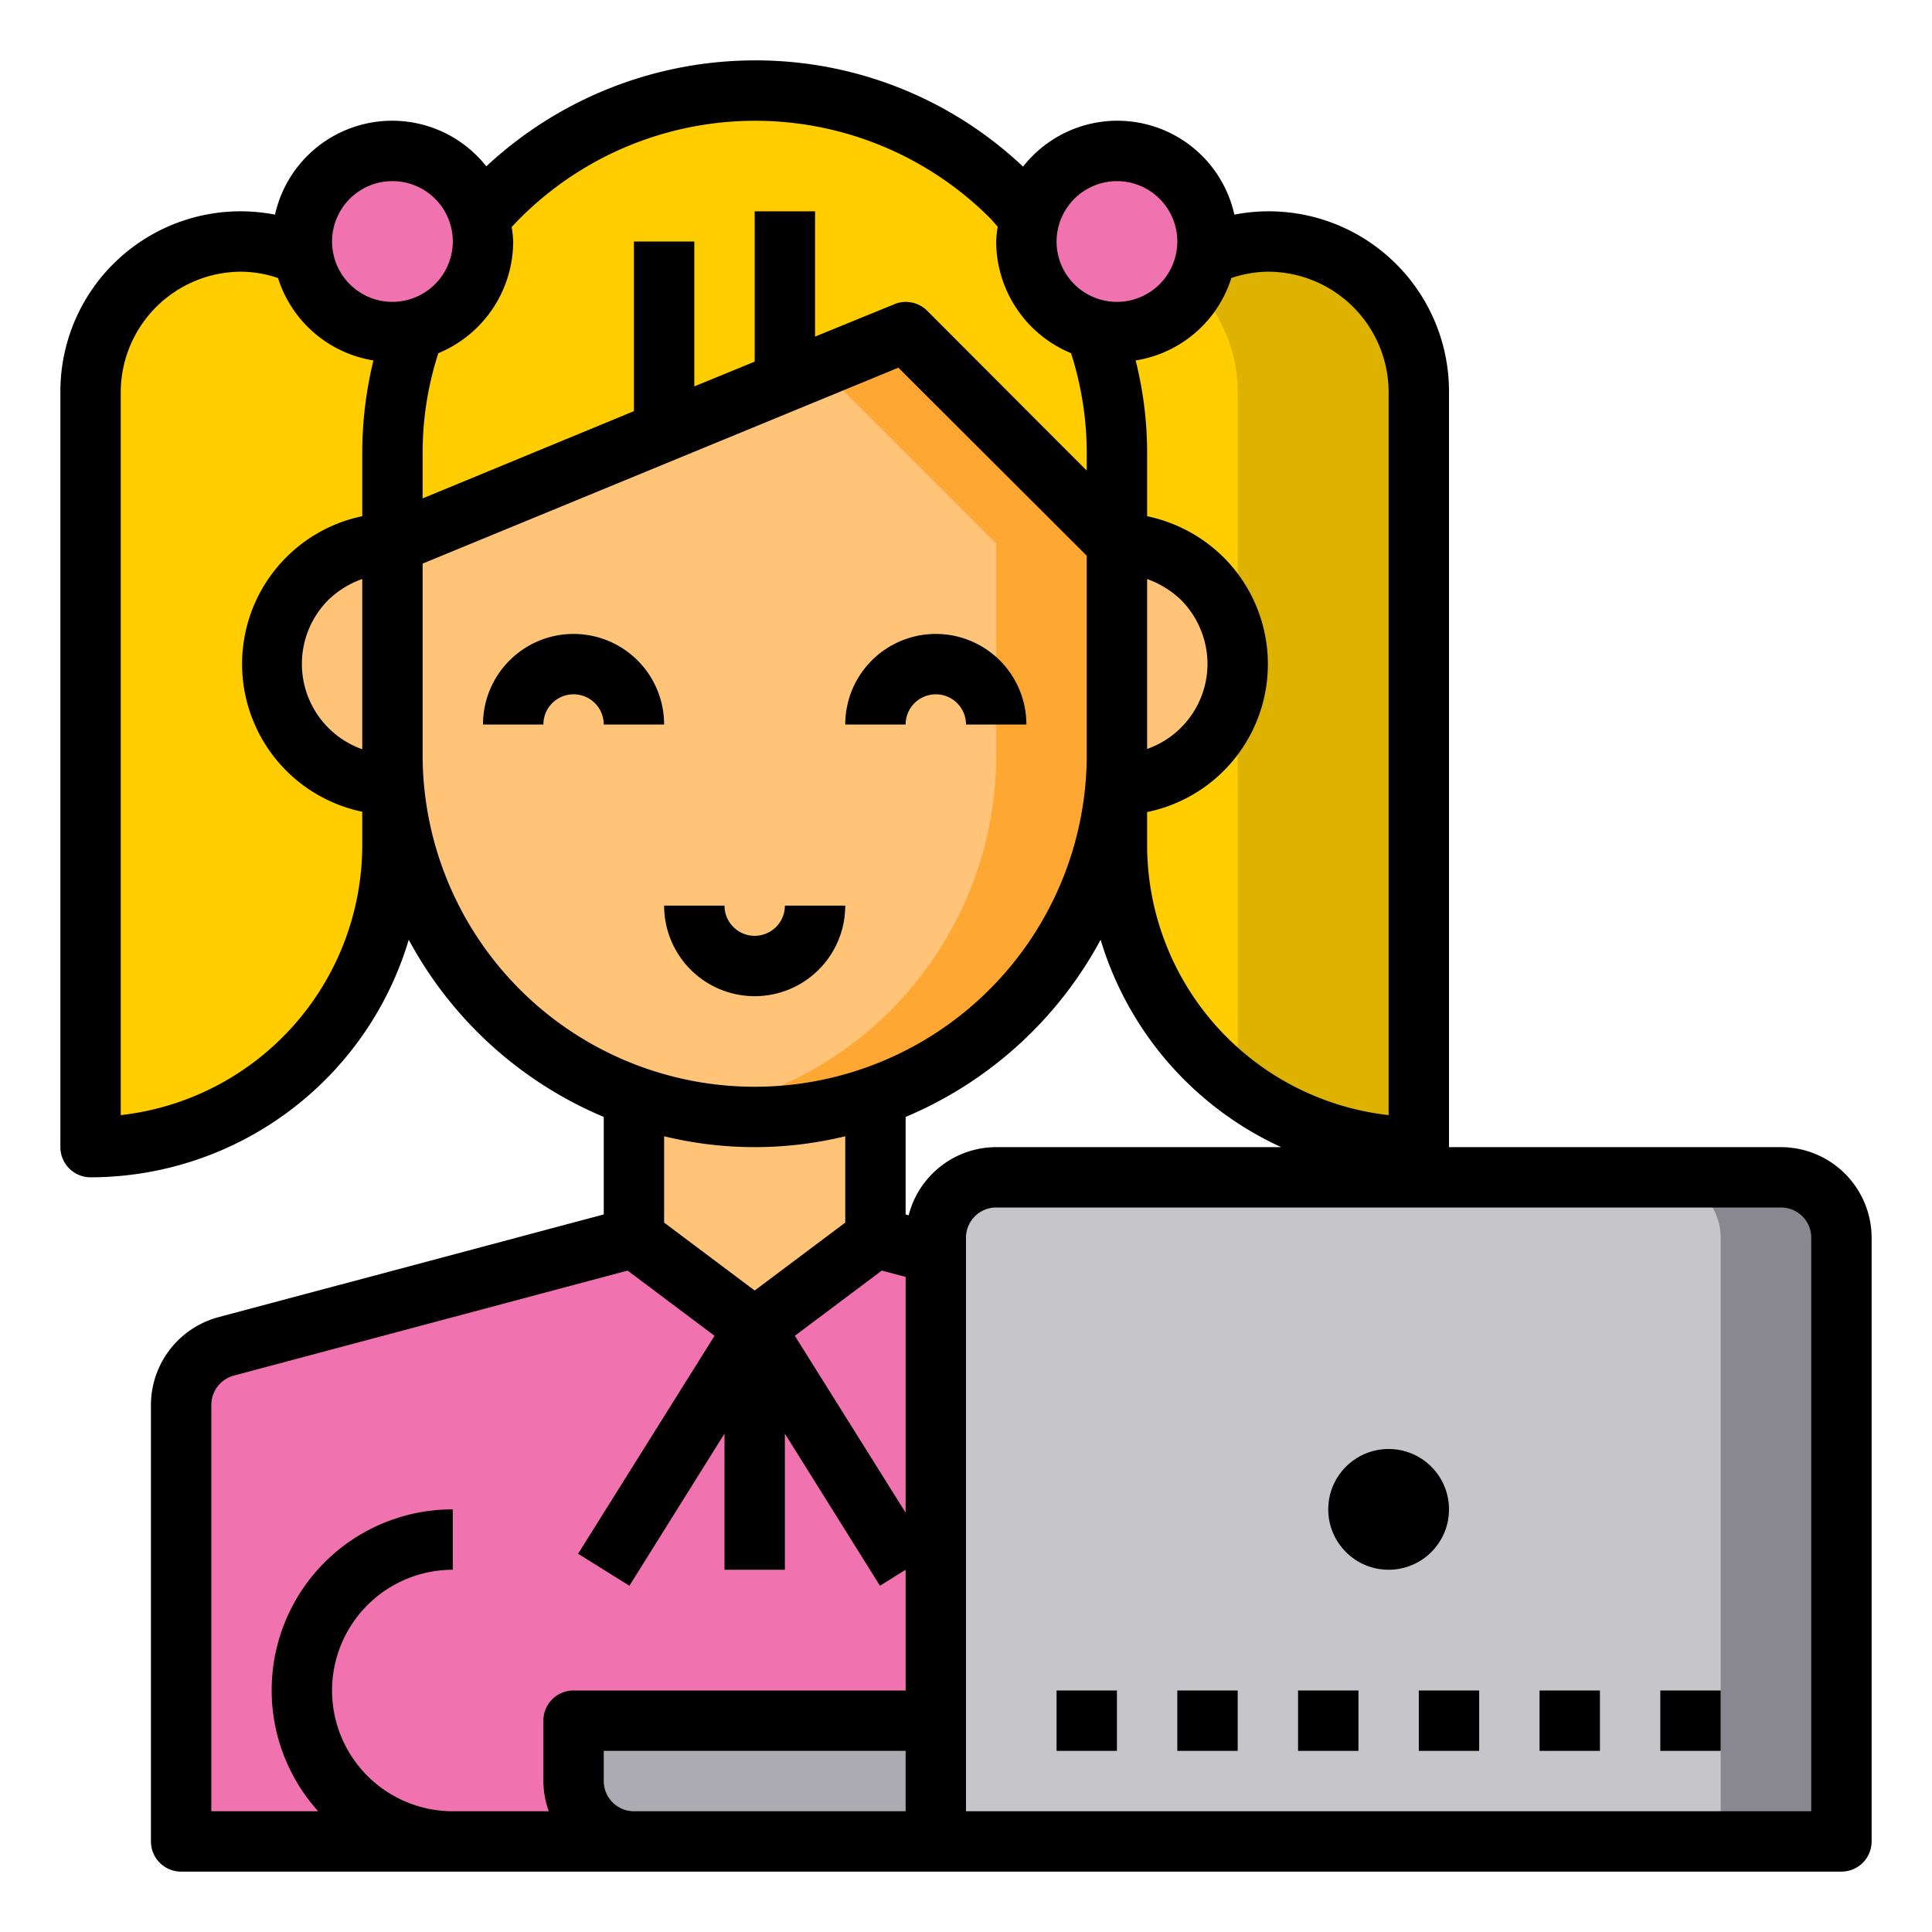 <svg height="512" viewBox="0 0 64 64" width="512" xmlns="http://www.w3.org/2000/svg"><g id="avatar-woman-girl-latop-user"><path d="m31 57v4h-10a2.006 2.006 0 0 1 -2-2v-2z" fill="#acabb1"/><path d="m29 36.31v4.69l13.52 3.6a2.013 2.013 0 0 1 1.48 1.94v14.46h-38v-14.46a2.013 2.013 0 0 1 1.48-1.94l13.52-3.6v-4.69" fill="#f072ae"/><path d="m31 57v4h-10a2.006 2.006 0 0 1 -2-2v-2z" fill="#acabb1"/><path d="m47 13v25a10 10 0 0 1 -10-10v-2a4 4 0 1 0 0-8v-3a12 12 0 0 0 -.72-4.09 2.841 2.841 0 0 0 .72.09 2.988 2.988 0 0 0 2.96-2.57 5.1 5.1 0 0 1 2.04-.43 5 5 0 0 1 5 5z" fill="#ffcd00"/><path d="m47 13v25a9.934 9.934 0 0 1 -6-2.01v-22.99a5.006 5.006 0 0 0 -1.41-3.49 2.889 2.889 0 0 0 .37-1.08 5.1 5.1 0 0 1 2.04-.43 5 5 0 0 1 5 5z" fill="#ddb200"/><path d="m39.83 19.17a4 4 0 0 1 -2.83 6.83h-.04c.03-.33.04-.66.04-1v-7a4.025 4.025 0 0 1 2.83 1.17z" fill="#ffc477"/><path d="m40 8a2.024 2.024 0 0 1 -.04.43 2.988 2.988 0 0 1 -2.96 2.57 2.841 2.841 0 0 1 -.72-.09 2.993 2.993 0 0 1 -2.28-2.91 2.739 2.739 0 0 1 .12-.81 3 3 0 0 1 5.88.81z" fill="#f072ae"/><path d="m37 18v7c0 .34-.01.67-.04 1a11.976 11.976 0 0 1 -7.96 10.31 11.939 11.939 0 0 1 -8 0 11.976 11.976 0 0 1 -7.96-10.31c-.03-.33-.04-.66-.04-1v-7l17-7z" fill="#ffc477"/><path d="m37 18v7c0 .34-.01.67-.04 1a11.976 11.976 0 0 1 -7.96 10.31 11.8 11.8 0 0 1 -4 .69 12 12 0 0 1 -2-.17 11.082 11.082 0 0 0 2-.52 11.976 11.976 0 0 0 7.96-10.31c.03-.33.04-.66.04-1v-7l-5.83-5.83 2.83-1.17z" fill="#ffa733"/><path d="m13 18v-3a11.766 11.766 0 0 1 .72-4.09 2.993 2.993 0 0 0 2.28-2.91 2.739 2.739 0 0 0 -.12-.81 12.022 12.022 0 0 1 17.61-.68c.22.22.43.45.63.68a2.739 2.739 0 0 0 -.12.81 2.993 2.993 0 0 0 2.28 2.91 12 12 0 0 1 .72 4.09v3l-7-7z" fill="#ffcd00"/><path d="m29 36.31v4.69l-4 3-4-3v-4.69a11.939 11.939 0 0 0 8 0z" fill="#ffc477"/><path d="m15.88 7.19a2.739 2.739 0 0 1 .12.81 2.993 2.993 0 0 1 -2.28 2.91 2.841 2.841 0 0 1 -.72.09 2.988 2.988 0 0 1 -2.96-2.57 2.024 2.024 0 0 1 -.04-.43 3 3 0 0 1 5.88-.81z" fill="#f072ae"/><path d="m13 11a2.841 2.841 0 0 0 .72-.09 11.766 11.766 0 0 0 -.72 4.09v3a4 4 0 0 0 0 8v2a10 10 0 0 1 -10 10v-25a5 5 0 0 1 5-5 5.1 5.1 0 0 1 2.04.43 2.988 2.988 0 0 0 2.96 2.57z" fill="#ffcd00"/><path d="m13.04 26h-.04a4 4 0 1 1 0-8v7c0 .34.01.67.04 1z" fill="#ffc477"/><path d="m61 41v20h-30v-20a2.006 2.006 0 0 1 2-2h26a2.006 2.006 0 0 1 2 2z" fill="#c6c5ca"/><path d="m61 41v20h-4v-20a2.006 2.006 0 0 0 -2-2h4a2.006 2.006 0 0 1 2 2z" fill="#898890"/><path d="m19 21a3 3 0 0 0 -3 3h2a1 1 0 0 1 2 0h2a3 3 0 0 0 -3-3z"/><path d="m31 23a1 1 0 0 1 1 1h2a3 3 0 0 0 -6 0h2a1 1 0 0 1 1-1z"/><path d="m28 30h-2a1 1 0 0 1 -2 0h-2a3 3 0 0 0 6 0z"/><path d="m59 38h-11v-25a5.969 5.969 0 0 0 -7.11-5.89 3.97 3.97 0 0 0 -7-1.59 12.9 12.9 0 0 0 -8.89-3.52 13.067 13.067 0 0 0 -8.89 3.51 3.976 3.976 0 0 0 -7 1.6 5.969 5.969 0 0 0 -7.11 5.89v25a1 1 0 0 0 1 1 11.016 11.016 0 0 0 10.54-7.87 13.1 13.1 0 0 0 6.46 5.87v3.23l-12.79 3.41a3.018 3.018 0 0 0 -2.21 2.9v14.46a1 1 0 0 0 1 1h55a1 1 0 0 0 1-1v-20a3.009 3.009 0 0 0 -3-3zm-18.21-28.79a3.9 3.9 0 0 1 1.21-.21 4 4 0 0 1 4 4v23.94a9.008 9.008 0 0 1 -8-8.94v-1.1a5 5 0 0 0 2.53-8.44 5.068 5.068 0 0 0 -2.53-1.36v-2.1a12.573 12.573 0 0 0 -.38-3.06 3.976 3.976 0 0 0 3.17-2.73zm-2.79 15.6v-5.63a3.179 3.179 0 0 1 1.12.69 3.03 3.03 0 0 1 .88 2.13 2.994 2.994 0 0 1 -2 2.81zm-1-18.81a2 2 0 1 1 -2 2 2.006 2.006 0 0 1 2-2zm-20 2a3.713 3.713 0 0 0 -.05-.48 11 11 0 0 1 15.83-.31c.1.1.18.2.27.3a3.87 3.87 0 0 0 -.05.49 4.011 4.011 0 0 0 2.48 3.7 10.89 10.89 0 0 1 .52 3.3v.59l-5.29-5.3a1 1 0 0 0 -1.09-.21l-2.62 1.07v-4.15h-2v4.98l-2 .82v-4.8h-2v5.62l-7 2.89v-1.51a10.7 10.7 0 0 1 .52-3.3 4.011 4.011 0 0 0 2.48-3.7zm-5 16.82a3 3 0 0 1 -1.13-4.94 3.1 3.1 0 0 1 1.13-.7zm0-9.82v2.1a5 5 0 0 0 0 9.79v1.11a9.008 9.008 0 0 1 -8 8.94v-23.94a4 4 0 0 1 4-4 3.9 3.9 0 0 1 1.21.21 3.977 3.977 0 0 0 3.16 2.73 12.947 12.947 0 0 0 -.37 3.06zm1-5a2 2 0 1 1 2-2 2.006 2.006 0 0 1 -2 2zm1 15v-6.33l15.76-6.49 6.24 6.23v6.59a11 11 0 0 1 -22 0zm14 12.64v2.86l-3 2.25-3-2.25v-2.86a12.68 12.68 0 0 0 6 0zm2 22.36h-9a1 1 0 0 1 -1-1v-1h10zm0-4h-11a1 1 0 0 0 -1 1v2a3 3 0 0 0 .18 1h-3.18a4 4 0 0 1 0-8v-2a5.99 5.99 0 0 0 -4.46 10h-3.54v-13.46a1.008 1.008 0 0 1 .74-.97l13.05-3.48 2.88 2.16-4.52 7.22 1.7 1.06 3.15-5.04v4.51h2v-4.51l3.15 5.04.85-.53zm0-5.89-3.67-5.86 2.88-2.16.79.21zm.1-9.85-.1-.03v-3.23a13.1 13.1 0 0 0 6.46-5.87 11.046 11.046 0 0 0 5.98 6.87h-9.44a3 3 0 0 0 -2.9 2.26zm29.9 19.74h-28v-19a1 1 0 0 1 1-1h26a1 1 0 0 1 1 1z"/><circle cx="46" cy="50" r="2"/><path d="m35 56h2v2h-2z"/><path d="m39 56h2v2h-2z"/><path d="m43 56h2v2h-2z"/><path d="m47 56h2v2h-2z"/><path d="m51 56h2v2h-2z"/><path d="m55 56h2v2h-2z"/></g></svg>